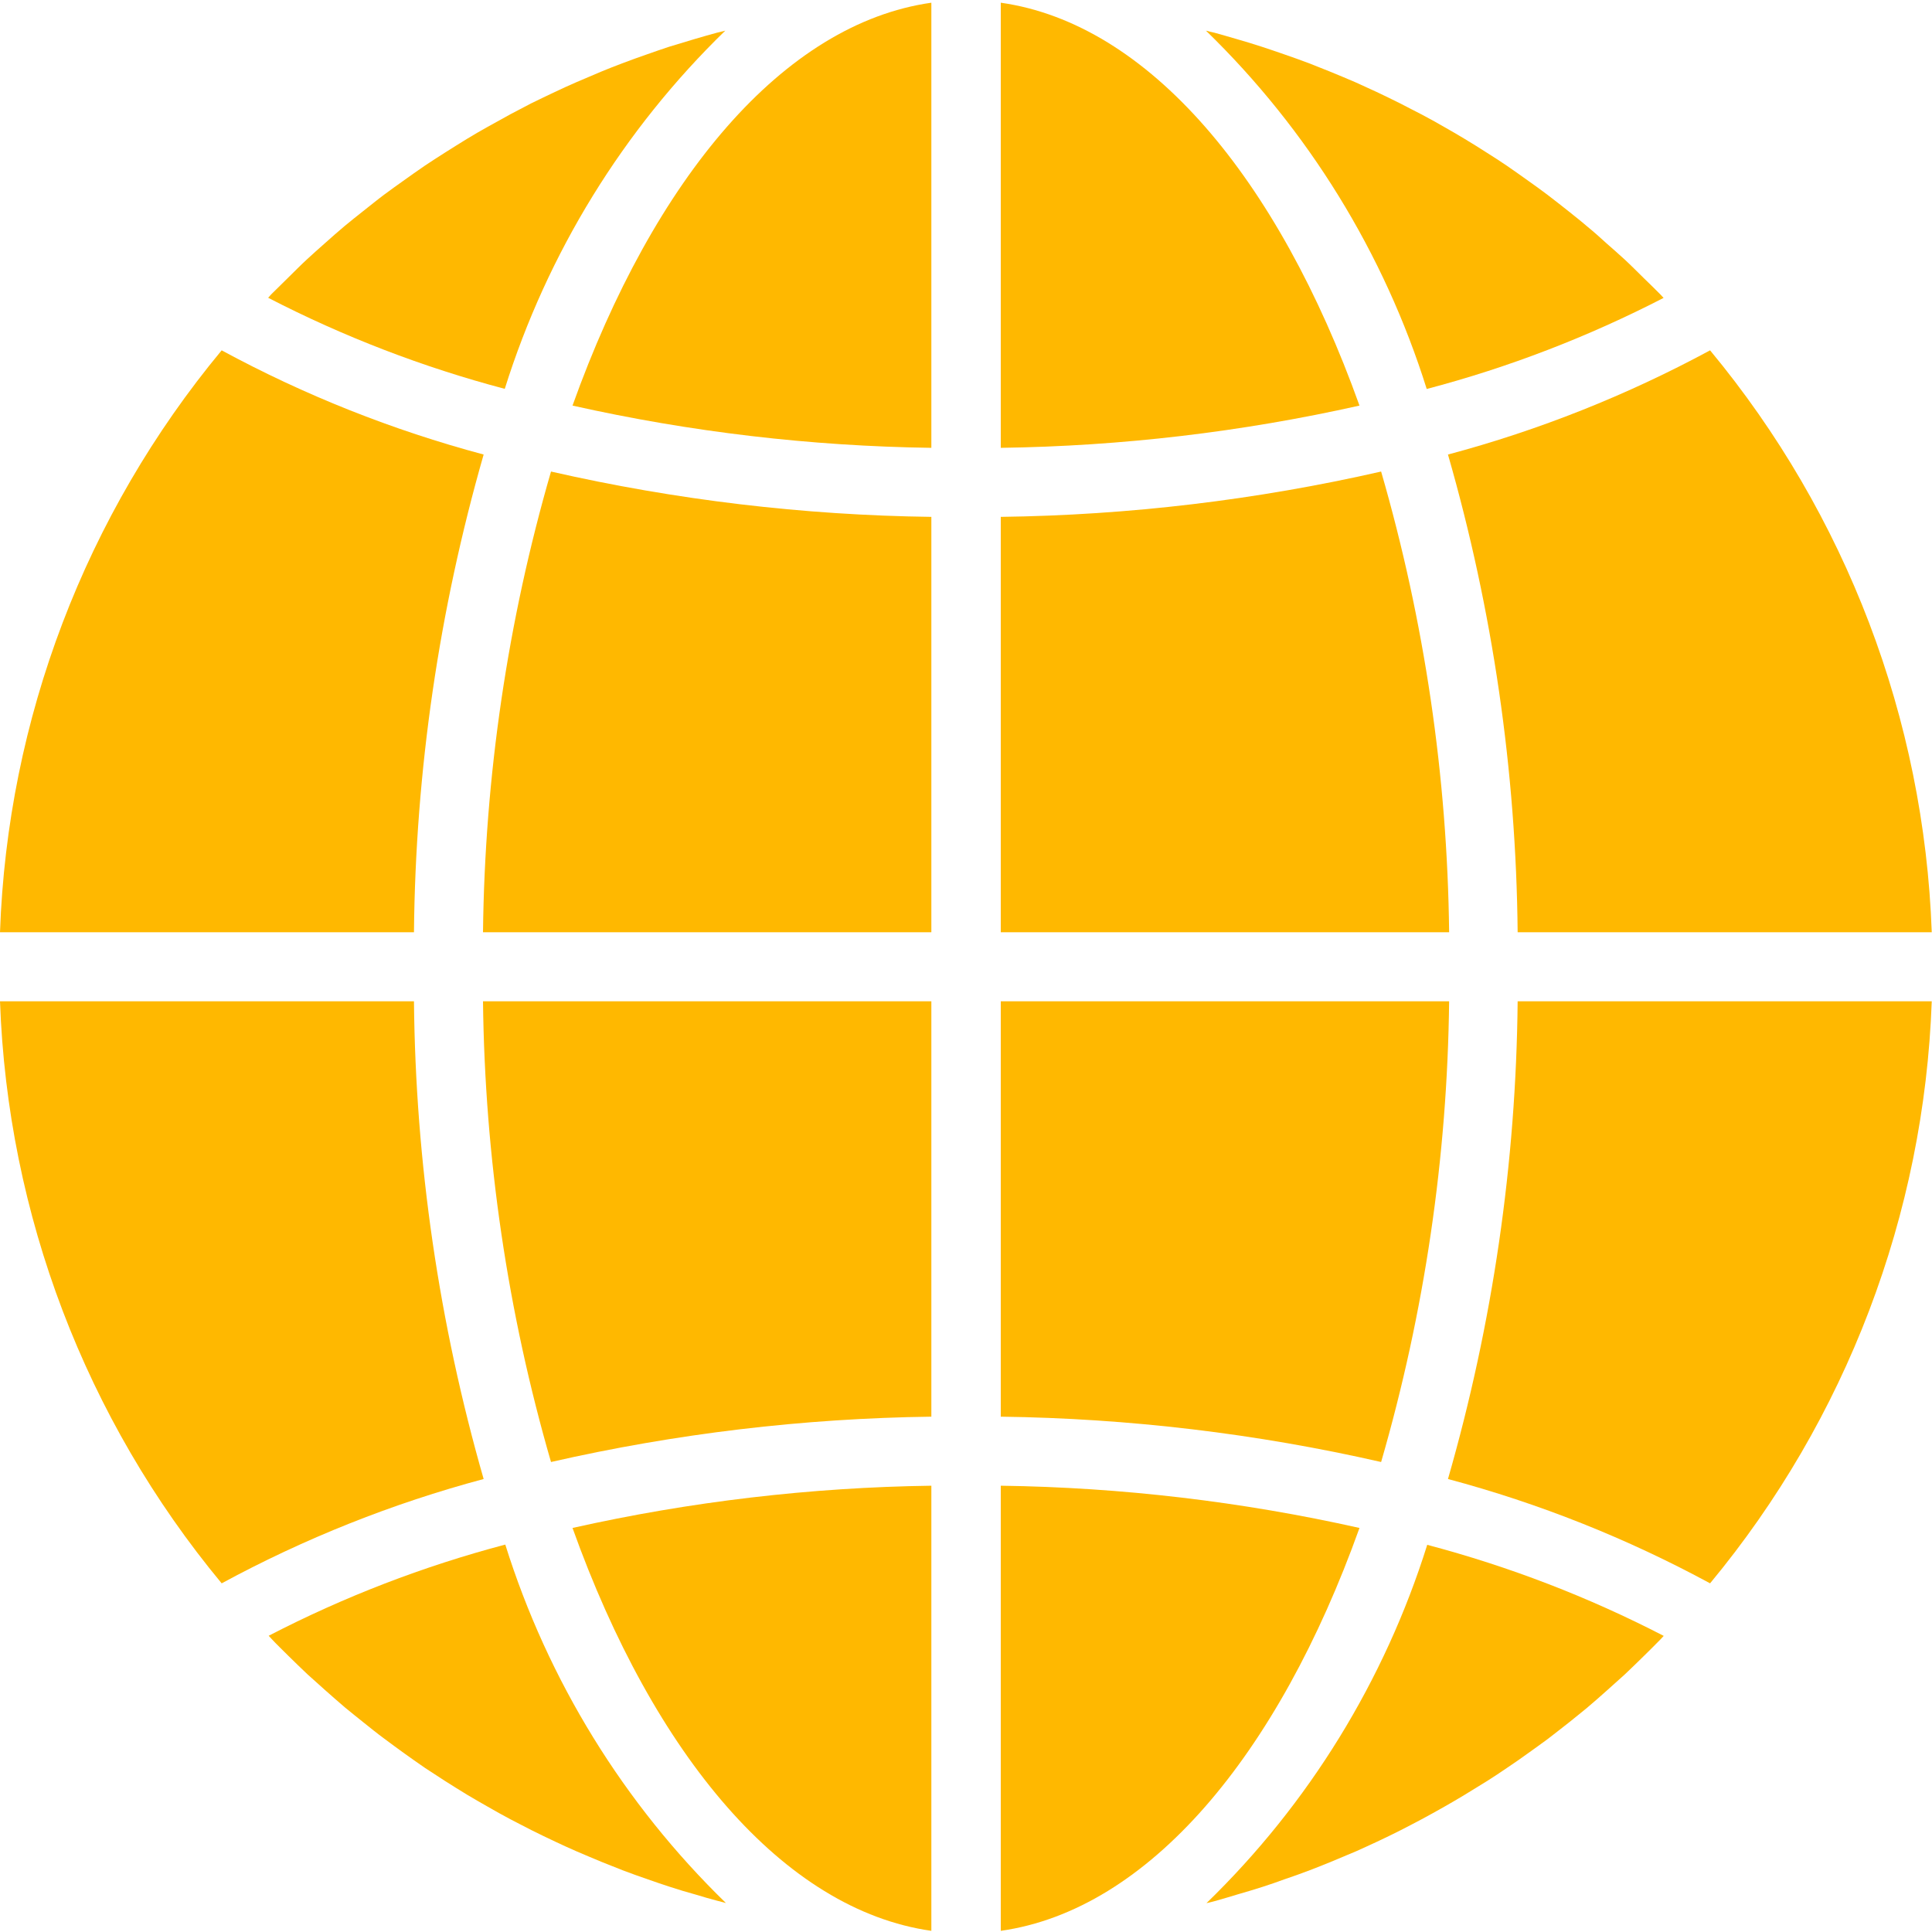 <svg width="15" height="15" viewBox="0 0 15 15" fill="none" xmlns="http://www.w3.org/2000/svg">
<g clip-path="url(#clip0_327_444)">
<path d="M7.77 14.991C8.917 14.828 9.922 13.631 10.555 11.863C9.64 11.658 8.707 11.548 7.77 11.535V14.991Z" fill="#FFB800"/>
<path d="M9.602 14.71C9.67 14.69 9.737 14.671 9.804 14.649C9.861 14.631 9.917 14.611 9.972 14.591C10.038 14.569 10.104 14.545 10.17 14.52C10.225 14.499 10.281 14.477 10.336 14.454C10.4 14.427 10.464 14.401 10.527 14.374C10.582 14.35 10.636 14.324 10.691 14.299C10.753 14.27 10.815 14.24 10.876 14.209C10.93 14.181 10.983 14.154 11.037 14.125C11.097 14.093 11.156 14.06 11.216 14.026C11.27 13.996 11.321 13.965 11.373 13.934C11.432 13.898 11.489 13.862 11.547 13.827C11.598 13.794 11.65 13.761 11.7 13.726C11.757 13.688 11.813 13.649 11.868 13.609C11.918 13.573 11.968 13.538 12.016 13.502C12.07 13.46 12.125 13.418 12.179 13.375C12.226 13.337 12.274 13.299 12.321 13.26C12.375 13.215 12.426 13.169 12.478 13.123C12.524 13.082 12.569 13.042 12.614 13.001C12.665 12.953 12.715 12.904 12.765 12.855C12.808 12.812 12.852 12.77 12.894 12.726C12.902 12.718 12.909 12.709 12.917 12.701C12.333 12.399 11.717 12.162 11.081 11.994C10.75 13.049 10.161 14.006 9.367 14.776C9.389 14.771 9.411 14.766 9.432 14.76C9.49 14.744 9.546 14.727 9.602 14.71Z" fill="#FFB800"/>
<path d="M14.998 7.774H11.783C11.771 9.029 11.589 10.277 11.242 11.483C11.95 11.672 12.633 11.944 13.277 12.293C14.334 11.018 14.939 9.429 14.998 7.774Z" fill="#FFB800"/>
<path d="M7.77 7.238H11.251C11.237 6.027 11.06 4.824 10.723 3.661C9.754 3.882 8.764 4 7.77 4.013V7.238Z" fill="#FFB800"/>
<path d="M7.77 0.021V3.477C8.707 3.464 9.64 3.354 10.555 3.149C9.922 1.381 8.917 0.184 7.77 0.021Z" fill="#FFB800"/>
<path d="M7.77 10.999C8.764 11.012 9.754 11.13 10.723 11.351C11.06 10.188 11.237 8.985 11.251 7.774H7.77V10.999Z" fill="#FFB800"/>
<path d="M13.277 2.72C12.633 3.068 11.95 3.34 11.242 3.529C11.589 4.735 11.771 5.983 11.783 7.238H14.998C14.939 5.583 14.334 3.994 13.277 2.72Z" fill="#FFB800"/>
<path d="M12.916 2.313C12.908 2.305 12.9 2.296 12.893 2.288C12.85 2.244 12.806 2.202 12.763 2.16C12.713 2.111 12.664 2.061 12.612 2.013C12.568 1.972 12.522 1.933 12.476 1.892C12.425 1.845 12.373 1.799 12.319 1.755C12.273 1.715 12.225 1.678 12.178 1.64C12.124 1.597 12.069 1.554 12.014 1.512C11.966 1.476 11.917 1.44 11.867 1.405C11.811 1.365 11.755 1.325 11.698 1.286C11.648 1.252 11.597 1.219 11.546 1.187C11.488 1.15 11.43 1.113 11.371 1.078C11.319 1.047 11.267 1.016 11.215 0.987C11.155 0.952 11.095 0.919 11.034 0.887C10.98 0.86 10.927 0.831 10.873 0.804C10.812 0.773 10.749 0.743 10.686 0.713C10.632 0.688 10.578 0.663 10.522 0.638C10.459 0.61 10.395 0.585 10.331 0.558C10.275 0.536 10.22 0.513 10.165 0.492C10.1 0.467 10.034 0.444 9.968 0.421C9.912 0.402 9.856 0.382 9.8 0.364C9.733 0.342 9.666 0.322 9.597 0.302C9.541 0.286 9.485 0.269 9.429 0.254C9.407 0.249 9.385 0.244 9.363 0.238C10.157 1.009 10.746 1.965 11.077 3.02C11.713 2.853 12.33 2.615 12.916 2.313Z" fill="#FFB800"/>
<path d="M0 7.238H3.214C3.226 5.983 3.409 4.735 3.755 3.529C3.048 3.34 2.365 3.069 1.721 2.72C0.664 3.994 0.058 5.583 0 7.238Z" fill="#FFB800"/>
<path d="M7.231 14.991V11.535C6.293 11.548 5.36 11.658 4.445 11.863C5.078 13.631 6.084 14.828 7.231 14.991Z" fill="#FFB800"/>
<path d="M7.231 7.774H3.75C3.764 8.985 3.941 10.188 4.278 11.351C5.247 11.13 6.237 11.012 7.231 10.999V7.774Z" fill="#FFB800"/>
<path d="M7.231 0.021C6.084 0.184 5.078 1.381 4.445 3.149C5.36 3.354 6.293 3.464 7.231 3.477V0.021Z" fill="#FFB800"/>
<path d="M7.231 4.013C6.237 4 5.247 3.882 4.278 3.661C3.941 4.824 3.764 6.027 3.75 7.238H7.231V4.013Z" fill="#FFB800"/>
<path d="M5.631 0.238C5.61 0.244 5.588 0.248 5.566 0.254C5.509 0.269 5.453 0.286 5.397 0.302C5.33 0.322 5.263 0.342 5.195 0.363C5.138 0.382 5.082 0.401 5.026 0.421C4.961 0.444 4.895 0.467 4.83 0.492C4.774 0.513 4.719 0.535 4.663 0.558C4.6 0.585 4.536 0.612 4.473 0.639C4.418 0.663 4.363 0.688 4.308 0.714C4.246 0.743 4.185 0.773 4.123 0.803C4.07 0.831 4.016 0.859 3.963 0.887C3.903 0.92 3.843 0.953 3.784 0.986C3.73 1.016 3.677 1.047 3.626 1.078C3.567 1.114 3.51 1.15 3.453 1.186C3.401 1.219 3.35 1.252 3.299 1.286C3.243 1.324 3.187 1.364 3.131 1.404C3.081 1.439 3.032 1.475 2.983 1.511C2.928 1.552 2.876 1.595 2.821 1.638C2.773 1.676 2.725 1.714 2.678 1.753C2.625 1.797 2.574 1.843 2.522 1.889C2.476 1.93 2.43 1.97 2.385 2.012C2.334 2.059 2.285 2.109 2.235 2.158C2.192 2.2 2.148 2.243 2.105 2.286C2.098 2.294 2.09 2.303 2.082 2.312C2.667 2.614 3.283 2.851 3.919 3.019C4.25 1.964 4.838 1.008 5.631 0.238Z" fill="#FFB800"/>
<path d="M2.236 12.853C2.286 12.902 2.336 12.951 2.387 12.999C2.432 13.04 2.477 13.079 2.523 13.121C2.575 13.167 2.627 13.213 2.68 13.258C2.727 13.297 2.774 13.334 2.821 13.372C2.875 13.415 2.929 13.459 2.985 13.5C3.034 13.537 3.083 13.572 3.132 13.608C3.188 13.648 3.244 13.688 3.301 13.727C3.352 13.76 3.402 13.793 3.453 13.826C3.511 13.863 3.569 13.899 3.628 13.935C3.68 13.966 3.732 13.996 3.785 14.026C3.845 14.061 3.905 14.094 3.965 14.126C4.019 14.153 4.072 14.182 4.126 14.209C4.188 14.24 4.25 14.27 4.314 14.3C4.367 14.325 4.422 14.35 4.477 14.374C4.541 14.402 4.605 14.428 4.669 14.455C4.724 14.477 4.779 14.499 4.835 14.521C4.9 14.546 4.966 14.569 5.032 14.592C5.087 14.611 5.143 14.631 5.2 14.649C5.267 14.671 5.334 14.691 5.403 14.71C5.458 14.727 5.514 14.743 5.571 14.758C5.592 14.764 5.614 14.769 5.636 14.775C4.843 14.004 4.254 13.048 3.923 11.992C3.287 12.16 2.671 12.397 2.086 12.7C2.094 12.708 2.101 12.716 2.109 12.725C2.149 12.768 2.193 12.81 2.236 12.853Z" fill="#FFB800"/>
<path d="M1.721 12.293C2.365 11.944 3.048 11.672 3.755 11.483C3.409 10.277 3.226 9.029 3.214 7.774H0C0.059 9.429 0.664 11.018 1.721 12.293Z" fill="#FFB800"/>
</g>
<defs>
<clipPath id="clip0_327_444">
<rect width="15" height="15" fill="white"/>
</clipPath>
</defs>
</svg>
